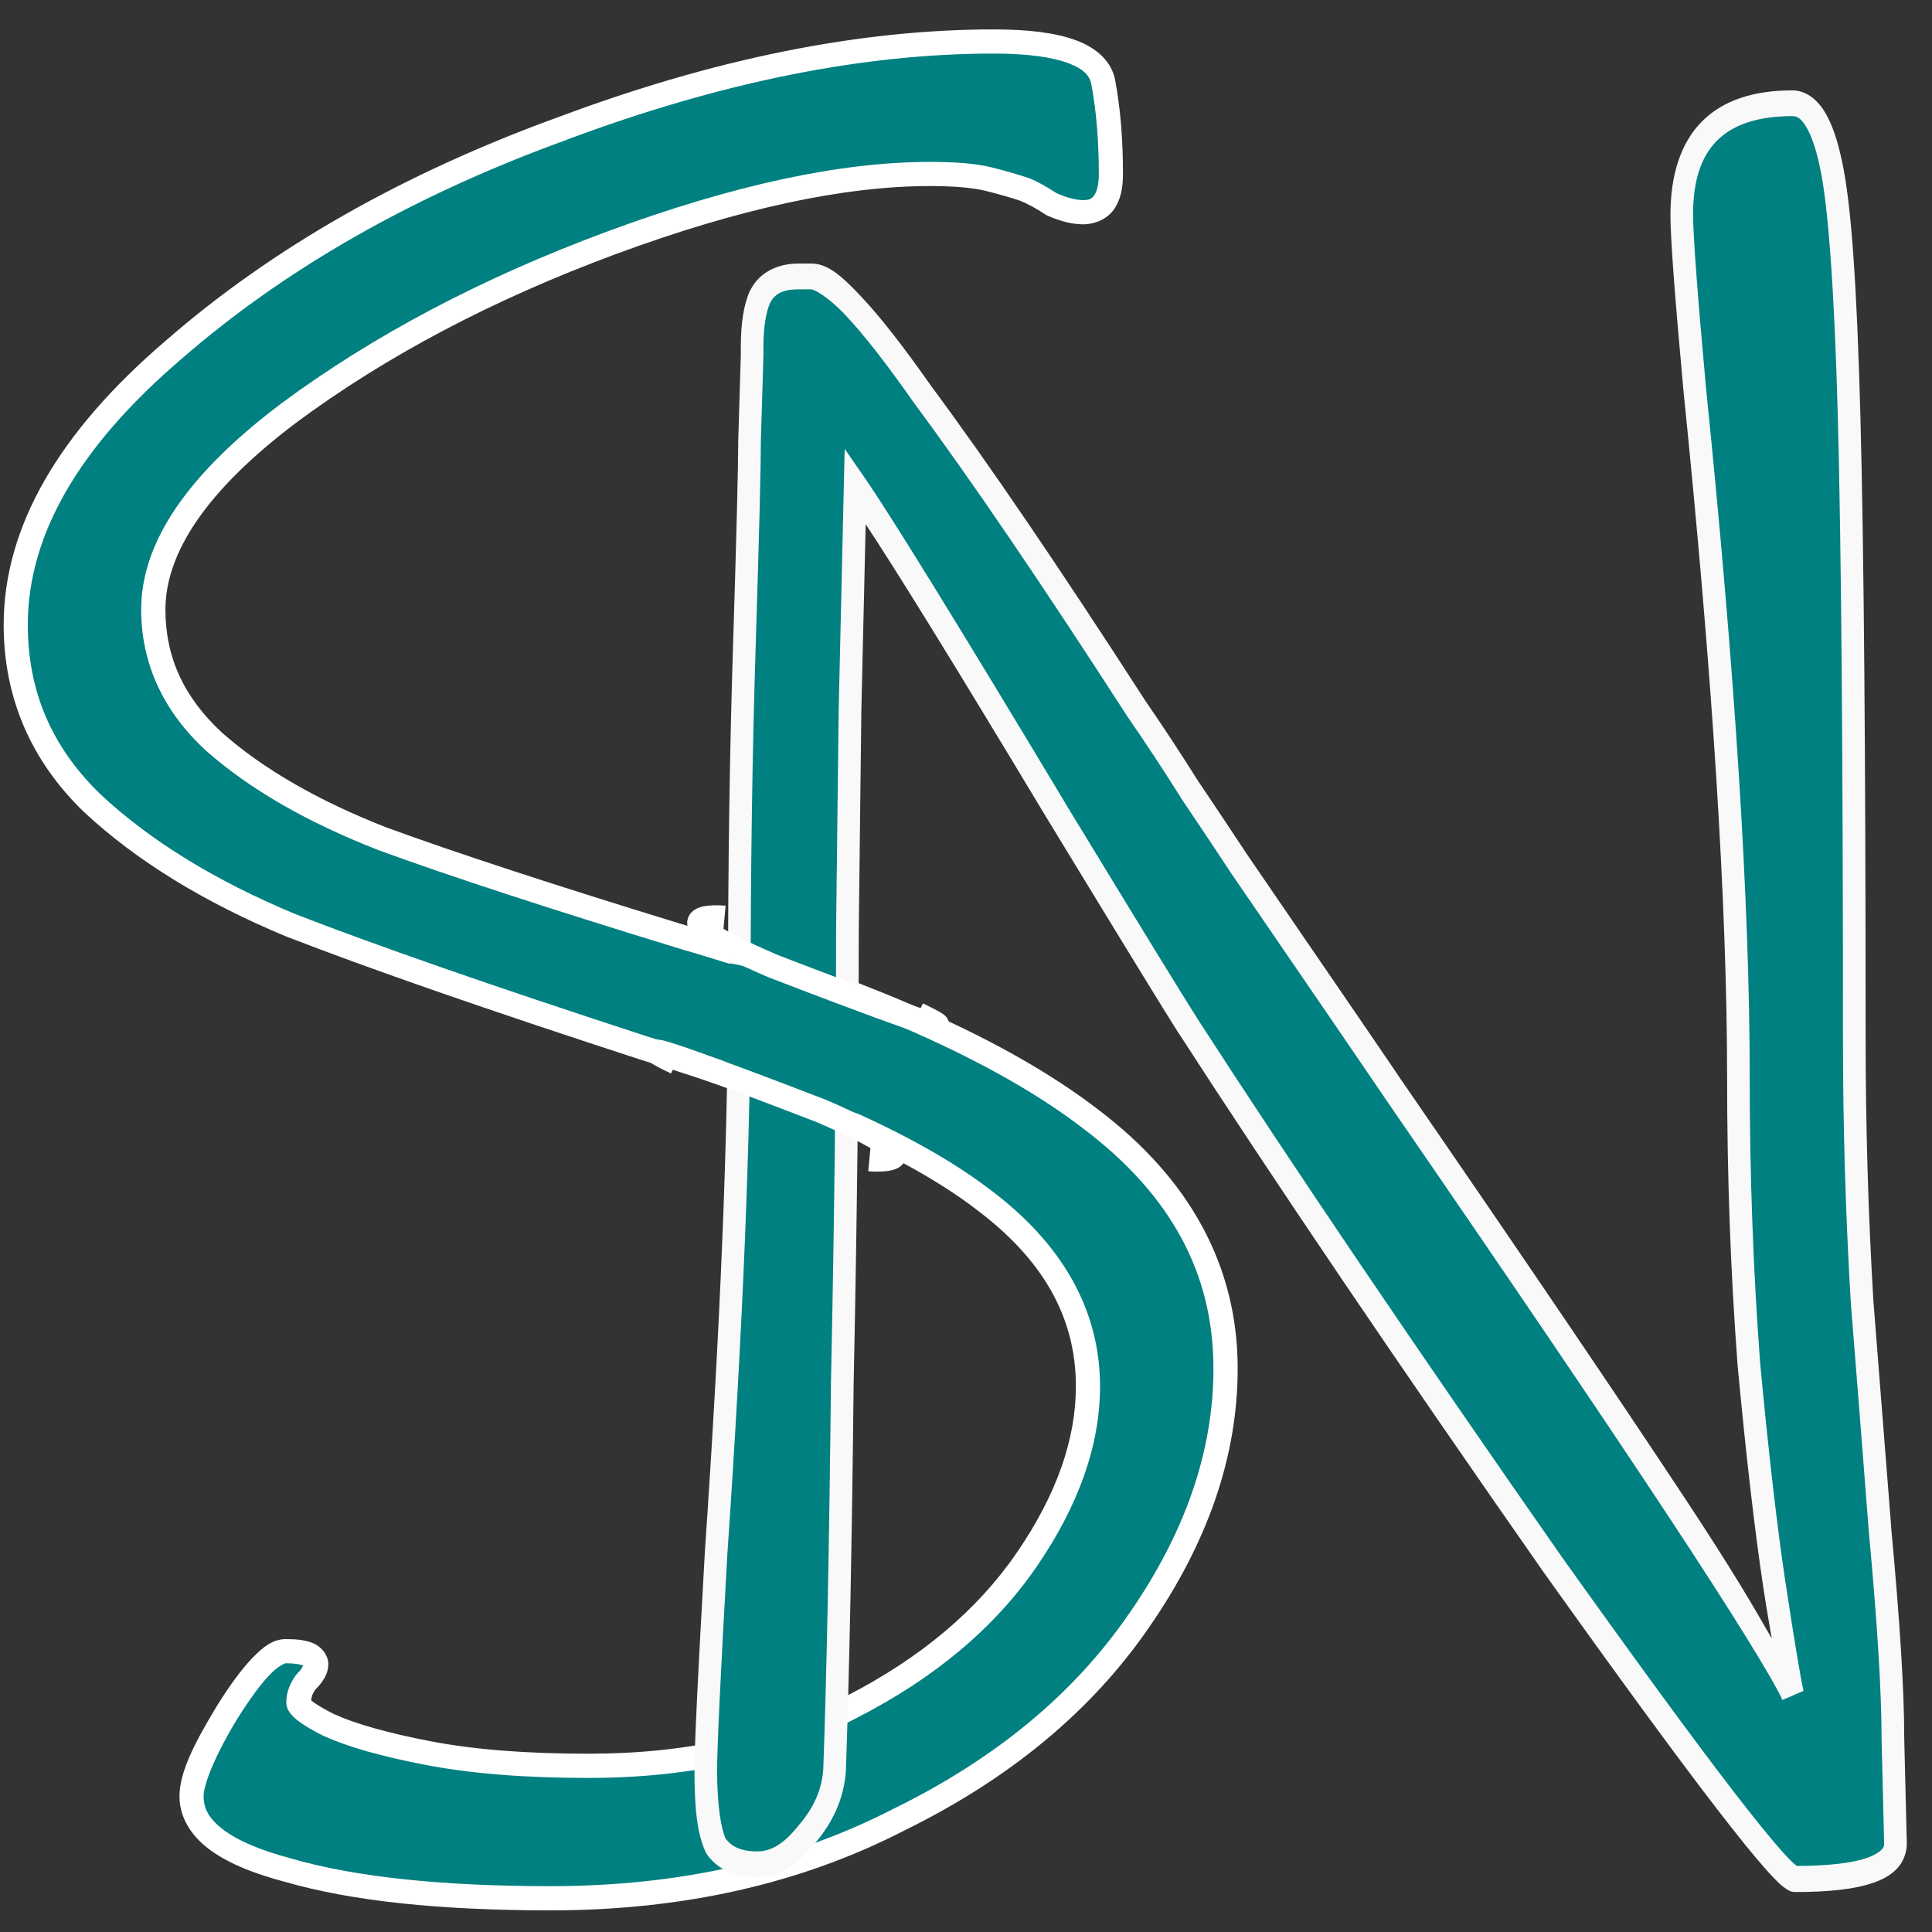 <?xml version="1.0" encoding="UTF-8" standalone="no"?>
<!-- Created with Inkscape (http://www.inkscape.org/) -->

<svg
   width="40.0px"
   height="40.0px"
   viewBox="0 0 40.0 40.0"
   version="1.1"
   id="SVGRoot"
   sodipodi:docname="side_notes_characters.svg"
   inkscape:export-filename="C:\Users\Basti\Desktop\programming\browser-extension\sidenotes\icons\pen_paper.png"
   inkscape:export-xdpi="96"
   inkscape:export-ydpi="96"
   inkscape:version="1.1.1 (3bf5ae0d25, 2021-09-20)"
   xmlns:inkscape="http://www.inkscape.org/namespaces/inkscape"
   xmlns:sodipodi="http://sodipodi.sourceforge.net/DTD/sodipodi-0.dtd"
   xmlns="http://www.w3.org/2000/svg"
   xmlns:svg="http://www.w3.org/2000/svg">
  <rect x="0" y="0" width="40.0" height="40.0" fill="#333333" stroke="none"/>
  <sodipodi:namedview
     id="namedview14"
     pagecolor="#ffffff"
     bordercolor="#666666"
     borderopacity="1.0"
     inkscape:pageshadow="2"
     inkscape:pageopacity="0.0"
     inkscape:pagecheckerboard="0"
     inkscape:document-units="px"
     showgrid="true"
     inkscape:zoom="11.313709"
     inkscape:cx="11.623068"
     inkscape:cy="24.969708"
     inkscape:window-width="1920"
     inkscape:window-height="1017"
     inkscape:window-x="1912"
     inkscape:window-y="-8"
     inkscape:window-maximized="1"
     inkscape:current-layer="layer1">
    <inkscape:grid
       type="xygrid"
       id="grid20" />
  </sodipodi:namedview>
  <defs
     id="defs9">
    <inkscape:path-effect
       effect="skeletal"
       id="path-effect1114"
       is_visible="true"
       lpeversion="1"
       pattern="m 13.5,14 h 14 c 0.277,0 0.5,0.223 0.5,0.5 0,0.277 -0.223,0.5 -0.5,0.5 h -14 C 13.223,15 13,14.777 13,14.5 13,14.223 13.223,14 13.5,14 Z"
       copytype="single_stretched"
       prop_scale="1"
       scale_y_rel="false"
       spacing="0"
       normal_offset="0"
       tang_offset="0"
       prop_units="false"
       vertical_pattern="false"
       hide_knot="false"
       fuse_tolerance="0" />
    <inkscape:path-effect
       effect="simplify"
       id="path-effect1065"
       is_visible="true"
       lpeversion="1"
       steps="1"
       threshold="0"
       smooth_angles="360"
       helper_size="0"
       simplify_individual_paths="false"
       simplify_just_coalesce="false" />
    <inkscape:path-effect
       effect="skeletal"
       id="path-effect704"
       is_visible="true"
       lpeversion="1"
       pattern="m 13.5,14 h 14 c 0.277,0 0.5,0.223 0.5,0.5 0,0.277 -0.223,0.5 -0.5,0.5 h -14 C 13.223,15 13,14.777 13,14.5 13,14.223 13.223,14 13.5,14 Z"
       copytype="single_stretched"
       prop_scale="1"
       scale_y_rel="false"
       spacing="0"
       normal_offset="0"
       tang_offset="0"
       prop_units="false"
       vertical_pattern="false"
       hide_knot="false"
       fuse_tolerance="0" />
    <inkscape:path-effect
       effect="simplify"
       id="path-effect655"
       is_visible="true"
       lpeversion="1"
       steps="1"
       threshold="0"
       smooth_angles="360"
       helper_size="0"
       simplify_individual_paths="false"
       simplify_just_coalesce="false" />
  </defs>
  <g
     inkscape:label="Layer 1"
     inkscape:groupmode="layer"
     id="layer1">
    <g
       aria-label="S"
       id="text5408"
       style="font-size:52.731px;fill:#008080;stroke:#ffffff;stroke-width:0.5">
      <g
         id="path21217">
        <path
           style="color:#000000;-inkscape-font-specification:'Ink Free';stroke:none;-inkscape-stroke:none"
           d="m 25.373,28.333 q 0,2.637 -1.793,5.22 -1.74,2.531 -4.957,4.113 -3.164,1.635 -7.224,1.635 -3.428,0 -5.431,-0.58 -2.004,-0.527 -2.004,-1.529 0,-0.527 0.738,-1.74 0.791,-1.266 1.213,-1.266 0.633,0 0.633,0.264 0,0.158 -0.211,0.369 -0.158,0.211 -0.158,0.422 0,0.158 0.633,0.475 0.686,0.316 2.057,0.58 1.371,0.264 3.322,0.264 3.111,0 5.431,-1.213 2.373,-1.213 3.638,-3.058 1.266,-1.846 1.266,-3.586 0,-2.267 -2.215,-3.902 Q 18.149,23.165 13.297,21.689 8.604,20.16 6.021,19.158 3.489,18.103 1.908,16.627 0.326,15.098 0.326,12.936 q 0,-2.9 3.269,-5.695 3.269,-2.847 8.068,-4.588 4.799,-1.793 8.912,-1.793 2.109,0 2.267,0.844 0.158,0.844 0.158,1.898 0,0.791 -0.58,0.791 -0.264,0 -0.633,-0.158 Q 21.471,4.024 21.207,3.919 20.891,3.813 20.469,3.708 20.047,3.602 19.256,3.602 q -2.742,0 -6.591,1.424 -3.849,1.424 -6.697,3.533 -2.795,2.109 -2.795,4.06 0,1.582 1.266,2.742 1.318,1.16 3.48,2.004 2.162,0.791 6.117,2.004 5.8,1.687 8.542,3.797 2.795,2.109 2.795,5.168 z"
           id="path21222" />
        <path
           style="color:#000000;-inkscape-font-specification:'Ink Free';fill:#ffffff;stroke:none;-inkscape-stroke:none"
           d="m 20.574,0.609 c -2.778,0 -5.777,0.605 -8.998,1.809 C 8.354,3.587 5.637,5.132 3.432,7.053 1.22,8.943 0.076,10.909 0.076,12.936 c 0,1.502 0.561,2.811 1.658,3.871 v 0.002 h 0.002 c 1.082,1.009 2.479,1.868 4.188,2.58 l 0.004,0.002 h 0.002 c 1.73,0.671 4.16,1.515 7.291,2.535 l 0.002,0.002 h 0.002 C 16.444,22.908 18.762,23.943 20.16,25 l 0.002,0.002 c 1.432,1.057 2.113,2.269 2.113,3.699 0,1.099 -0.4,2.245 -1.223,3.445 -0.817,1.191 -1.993,2.183 -3.545,2.977 l -0.002,0.002 c -1.506,0.787 -3.275,1.184 -5.316,1.184 -1.289,0 -2.381,-0.086 -3.273,-0.258 -0.903,-0.174 -1.575,-0.367 -1.998,-0.562 h -0.002 c -0.198,-0.1 -0.347,-0.188 -0.43,-0.25 -0.025,-0.018 -0.03,-0.025 -0.043,-0.037 0.007,-0.069 0.024,-0.139 0.094,-0.232 l -0.023,0.027 c 0.163,-0.163 0.283,-0.33 0.283,-0.547 0,-0.188 -0.15,-0.361 -0.311,-0.428 -0.16,-0.067 -0.342,-0.086 -0.57,-0.086 -0.266,0 -0.473,0.163 -0.695,0.395 -0.222,0.232 -0.462,0.558 -0.73,0.988 v 0.002 l -0.002,0.002 c -0.501,0.822 -0.773,1.401 -0.773,1.869 -1e-7,0.417 0.222,0.795 0.598,1.082 0.374,0.286 0.903,0.507 1.586,0.688 4.818e-4,1.4e-4 0.001,-1.39e-4 0.002,0 1.372,0.397 3.2,0.59 5.498,0.59 2.739,0 5.189,-0.552 7.336,-1.66 l 0.004,-0.002 c 2.174,-1.07 3.861,-2.468 5.047,-4.193 1.218,-1.755 1.838,-3.549 1.838,-5.363 0,-2.114 -0.985,-3.924 -2.893,-5.365 -1.87,-1.438 -4.741,-2.708 -8.625,-3.838 -2.632,-0.807 -4.669,-1.474 -6.102,-1.998 -1.417,-0.554 -2.549,-1.208 -3.398,-1.955 -5.775e-4,-5.08e-4 -0.001,-0.001 -0.002,-0.002 -0.799,-0.734 -1.18,-1.569 -1.18,-2.555 0,-1.181 0.862,-2.476 2.693,-3.859 l 0.002,-0.002 C 7.995,7.368 10.206,6.202 12.752,5.26 c 2.548,-0.942 4.719,-1.408 6.504,-1.408 0.516,0 0.907,0.038 1.152,0.1 0.273,0.068 0.51,0.136 0.711,0.203 0.153,0.062 0.331,0.157 0.529,0.289 l 0.02,0.012 0.021,0.01 c 0.266,0.114 0.505,0.178 0.73,0.178 0.25,0 0.493,-0.103 0.637,-0.299 C 23.2,4.148 23.25,3.896 23.25,3.602 23.25,2.886 23.197,2.239 23.088,1.658 23.017,1.278 22.709,0.994 22.283,0.836 21.858,0.678 21.294,0.609 20.574,0.609 Z m 0,0.5 c 0.686,0 1.205,0.072 1.535,0.195 C 22.44,1.428 22.562,1.568 22.596,1.75 22.698,2.294 22.75,2.911 22.75,3.602 c 0,0.233 -0.048,0.378 -0.098,0.445 -0.05,0.068 -0.096,0.096 -0.232,0.096 -0.125,0 -0.307,-0.041 -0.531,-0.137 -0.001,-6.912e-4 -0.003,6.895e-4 -0.004,0 C 21.679,3.872 21.485,3.759 21.301,3.686 l -0.008,-0.002 -0.008,-0.002 C 21.066,3.609 20.815,3.536 20.529,3.465 20.212,3.386 19.794,3.352 19.256,3.352 c -1.871,0 -4.093,0.484 -6.678,1.439 C 9.993,5.747 7.738,6.935 5.818,8.357 v 0.002 h -0.002 c -1.893,1.428 -2.893,2.84 -2.893,4.26 0,1.121 0.46,2.114 1.346,2.926 l 0.002,0.002 0.002,0.002 c 0.907,0.798 2.093,1.479 3.555,2.049 l 0.002,0.002 h 0.002 c 1.449,0.53 3.492,1.199 6.131,2.008 h 0.002 v 0.002 c 3.85,1.12 6.675,2.38 8.461,3.754 l 0.002,0.002 c 1.817,1.371 2.695,3.004 2.695,4.967 0,1.701 -0.576,3.388 -1.748,5.078 v 0.002 h -0.002 c -1.133,1.648 -2.746,2.99 -4.859,4.029 l -0.004,0.002 h -0.002 c -2.07,1.07 -4.436,1.607 -7.109,1.607 -2.271,0 -4.062,-0.194 -5.361,-0.57 h -0.002 l -0.004,-0.002 C 5.382,38.308 4.909,38.1 4.617,37.877 4.325,37.654 4.215,37.442 4.215,37.191 c 0,-0.235 0.217,-0.814 0.699,-1.607 l 0.002,-0.002 c 0.258,-0.412 0.484,-0.717 0.666,-0.906 0.182,-0.19 0.318,-0.24 0.334,-0.24 0.185,0 0.304,0.024 0.359,0.045 -0.007,0.017 -0.016,0.063 -0.115,0.162 l -0.012,0.012 -0.012,0.014 c -0.129,0.173 -0.209,0.369 -0.209,0.572 0,0.11 0.049,0.188 0.096,0.246 0.047,0.058 0.101,0.105 0.164,0.152 0.127,0.095 0.293,0.192 0.512,0.301 l 0.004,0.002 h 0.004 c 0.491,0.226 1.189,0.422 2.113,0.6 0.936,0.18 2.057,0.268 3.369,0.268 2.106,0 3.958,-0.411 5.545,-1.24 1.612,-0.824 2.862,-1.869 3.732,-3.139 0.864,-1.261 1.309,-2.508 1.309,-3.729 0,-1.593 -0.796,-2.979 -2.316,-4.102 C 18.975,23.478 16.621,22.439 13.375,21.451 l -0.004,-0.002 C 10.247,20.431 7.825,19.588 6.111,18.924 4.45,18.231 3.108,17.404 2.082,16.447 l -0.002,-0.002 c -5.825e-4,-5.43e-4 -0.001,-0.001 -0.002,-0.002 -1.009,-0.978 -1.502,-2.129 -1.502,-3.508 0,-1.84 1.035,-3.669 3.182,-5.504 v -0.002 h 0.002 C 5.913,5.555 8.573,4.04 11.748,2.889 l 0.002,-0.002 C 14.927,1.7 17.869,1.109 20.574,1.109 Z"
           id="path21224" />
      </g>
    </g>
    <g
       aria-label="N"
       transform="scale(0.937,1.068)"
       id="text17425"
       style="font-size:56.898px;fill:#008080;stroke:#f9f9f9;stroke-width:0.5">
      <g
         id="path21208">
        <path
           style="color:#000000;-inkscape-font-specification:'Ink Free';stroke:none;-inkscape-stroke:none"
           d="m 41.883,35.742 q 0,0.683 -2.219,0.683 -0.398,0 -5.348,-6.088 Q 29.422,24.192 26.236,19.868 25.78,19.242 23.334,15.714 19.749,10.479 18.896,9.398 l -0.114,4.381 -0.057,4.267 q 0,4.04 -0.114,8.762 -0.057,4.723 -0.171,7.511 -0.057,0.683 -0.626,1.252 -0.512,0.569 -1.081,0.569 -0.626,0 -0.91,-0.341 -0.228,-0.398 -0.228,-1.479 0,-0.683 0.228,-4.21 0.512,-6.543 0.512,-10.981 0,-3.528 0.114,-6.657 0.114,-3.186 0.114,-3.926 l 0.057,-1.65 V 6.724 q 0,-0.626 0.171,-0.967 0.228,-0.398 0.853,-0.398 h 0.284 q 0.626,0 2.447,2.276 1.878,2.219 4.723,6.088 0.626,0.797 1.195,1.593 0.569,0.74 1.081,1.422 3.243,4.154 3.414,4.381 8.08,10.299 8.819,11.721 -0.114,-0.455 -0.398,-2.105 -0.284,-1.65 -0.569,-4.324 -0.228,-2.674 -0.228,-5.519 0,-5.064 -0.967,-13.371 -0.284,-2.731 -0.284,-3.357 0,-2.162 2.447,-2.162 0.569,0 0.853,1.195 0.284,1.138 0.398,4.893 0.114,3.755 0.114,12.006 0,2.617 0.171,5.121 0.228,2.504 0.398,4.438 0.284,2.674 0.284,4.04 z"
           id="path21213" />
        <path
           style="color:#000000;-inkscape-font-specification:'Ink Free';fill:#f9f9f9;stroke:none;-inkscape-stroke:none"
           d="m 39.607,1.752 c -0.852,0 -1.532,0.188 -2.002,0.604 -0.47,0.415 -0.695,1.041 -0.695,1.809 0,0.455 0.095,1.56 0.285,3.383 v 0.002 c 0.644,5.532 0.967,9.984 0.967,13.344 0,1.903 0.076,3.749 0.229,5.539 v 0.004 0.002 c 0.19,1.786 0.381,3.231 0.572,4.34 0.088,0.511 0.122,0.644 0.186,0.984 -0.428,-0.652 -0.83,-1.269 -1.916,-2.713 -1.471,-1.955 -3.552,-4.649 -6.244,-8.08 l -0.004,-0.004 C 30.851,20.787 29.73,19.349 27.574,16.588 l -0.004,-0.004 c -0.34,-0.453 -0.697,-0.924 -1.074,-1.414 l -0.006,-0.006 c -0.379,-0.53 -0.775,-1.06 -1.191,-1.59 l -0.004,-0.006 c -1.895,-2.576 -3.468,-4.605 -4.725,-6.09 l -0.004,-0.006 C 19.958,6.712 19.446,6.137 19.023,5.744 18.6,5.35 18.288,5.109 17.928,5.109 h -0.283 c -0.47,0 -0.87,0.172 -1.07,0.523 l -0.004,0.006 -0.004,0.006 C 16.425,5.927 16.369,6.285 16.369,6.725 V 6.891 L 16.312,8.541 v 0.004 c 0,0.48 -0.037,1.794 -0.113,3.918 -0.076,2.089 -0.113,4.312 -0.113,6.666 0,2.949 -0.171,6.603 -0.512,10.961 v 0.002 0.002 c -0.152,2.353 -0.229,3.744 -0.229,4.227 0,0.738 0.06,1.253 0.26,1.604 l 0.012,0.018 0.014,0.018 c 0.247,0.297 0.641,0.432 1.104,0.432 0.461,0 0.89,-0.239 1.262,-0.65 0.408,-0.41 0.65,-0.885 0.693,-1.4 v -0.004 -0.006 c 0.076,-1.862 0.134,-4.367 0.172,-7.516 v -0.002 c 0.076,-3.148 0.113,-6.068 0.113,-8.762 v -0.004 l 0.057,-4.262 0.096,-3.625 c 0.662,0.879 1.841,2.543 4,5.695 h 0.002 v 0.002 c 1.631,2.352 2.595,3.733 2.904,4.158 h 0.002 c 2.127,2.887 4.82,6.378 8.084,10.477 l 0.002,0.002 c 1.651,2.031 2.923,3.555 3.818,4.574 0.448,0.51 0.801,0.893 1.064,1.154 0.132,0.131 0.24,0.231 0.334,0.305 0.047,0.037 0.09,0.066 0.137,0.092 0.047,0.026 0.093,0.057 0.189,0.057 0.752,0 1.324,-0.054 1.738,-0.182 0.207,-0.064 0.379,-0.147 0.512,-0.27 0.133,-0.123 0.219,-0.301 0.219,-0.482 v -0.004 -0.002 l -0.057,-2.043 c 0,-0.928 -0.097,-2.279 -0.287,-4.066 l 0.002,0.006 c -0.114,-1.288 -0.247,-2.767 -0.398,-4.434 v -0.006 c -0.113,-1.661 -0.17,-3.36 -0.17,-5.098 0,-5.501 -0.039,-9.505 -0.115,-12.014 -0.076,-2.508 -0.201,-4.129 -0.404,-4.943 v -0.002 C 40.604,2.721 40.481,2.396 40.309,2.154 40.136,1.912 39.885,1.752 39.607,1.752 Z m 0,0.5 c 0.102,0 0.181,0.037 0.293,0.193 0.112,0.156 0.226,0.429 0.316,0.809 v 0.002 0.002 c 0.176,0.703 0.317,2.342 0.393,4.84 0.076,2.498 0.113,6.499 0.113,11.998 0,1.75 0.058,3.462 0.172,5.137 v 0.004 0.002 c 0.152,1.669 0.285,3.148 0.398,4.438 v 0.002 0.002 c 0.189,1.778 0.283,3.121 0.283,4.014 v 0.004 l 0.057,2.045 c 0,0.046 -0.007,0.067 -0.059,0.115 -0.052,0.048 -0.158,0.108 -0.32,0.158 -0.317,0.098 -0.851,0.154 -1.553,0.156 -0.013,-0.008 -0.027,-0.019 -0.053,-0.039 -0.068,-0.053 -0.169,-0.143 -0.293,-0.266 -0.248,-0.246 -0.597,-0.624 -1.041,-1.129 -0.887,-1.01 -2.155,-2.53 -3.803,-4.557 l -0.002,-0.002 C 31.25,26.086 28.558,22.599 26.438,19.721 v -0.002 c -0.298,-0.409 -1.268,-1.796 -2.898,-4.146 h 0.002 C 21.151,12.081 19.677,9.985 19.092,9.244 l -0.428,-0.543 -0.133,5.074 -0.057,4.27 v 0.002 c 0,2.691 -0.037,5.609 -0.113,8.756 v 0.002 0.002 c -0.038,3.142 -0.094,5.638 -0.17,7.492 -0.033,0.392 -0.206,0.749 -0.553,1.096 l -0.006,0.006 -0.004,0.004 c -0.311,0.345 -0.599,0.486 -0.895,0.486 -0.361,0 -0.564,-0.094 -0.697,-0.244 -0.101,-0.189 -0.191,-0.638 -0.191,-1.326 0,-0.427 0.075,-1.845 0.227,-4.191 V 30.125 c 0.341,-4.365 0.514,-8.029 0.514,-10.996 0,-2.349 0.038,-4.566 0.113,-6.648 0.076,-2.121 0.113,-3.42 0.113,-3.928 v -0.008 l 0.057,-1.646 V 6.725 c 0,-0.39 0.058,-0.672 0.143,-0.846 C 17.115,5.701 17.283,5.609 17.645,5.609 h 0.283 c 0.057,0 0.364,0.137 0.756,0.502 0.392,0.365 0.894,0.926 1.496,1.68 l 0.002,0.002 0.002,0.004 c 1.246,1.472 2.818,3.498 4.713,6.074 l 0.002,0.002 0.002,0.004 c 0.415,0.528 0.812,1.056 1.189,1.584 l 0.002,0.004 0.002,0.004 c 0.379,0.492 0.739,0.966 1.08,1.42 l 0.002,0.002 v 0.002 c 2.162,2.769 3.316,4.249 3.412,4.377 l 0.002,0.002 v 0.002 c 2.693,3.432 4.774,6.125 6.242,8.076 1.468,1.951 2.335,3.187 2.553,3.605 l 0.465,-0.176 c -0.071,-0.282 -0.205,-0.988 -0.395,-2.086 -0.188,-1.09 -0.377,-2.527 -0.566,-4.303 v -0.006 c -0.151,-1.774 -0.227,-3.604 -0.227,-5.492 0,-3.391 -0.323,-7.856 -0.969,-13.398 v -0.002 c -0.189,-1.817 -0.283,-2.949 -0.283,-3.328 0,-0.674 0.182,-1.13 0.527,-1.436 0.346,-0.306 0.891,-0.477 1.67,-0.477 z"
           id="path21215" />
      </g>
    </g>
    <path
       style="fill:#008080;fill-opacity:1;stroke:#000000;stroke-width:0;stroke-linecap:butt;stroke-linejoin:miter;stroke-miterlimit:4;stroke-dasharray:none;stroke-opacity:1"
       d="m 15,22 c 0,0 3.492,1.492 3,1 v -2 c -0.492,-0.293 -3.122,-1.293 -3,-1 z"
       id="path21316"
       sodipodi:nodetypes="ccccc" />
    <path
       style="fill:none;stroke:#ffffff;stroke-width:0.5;stroke-linecap:butt;stroke-linejoin:miter;stroke-miterlimit:4;stroke-dasharray:none;stroke-opacity:1"
       d="m 14,22 c -1.797,-0.859 3,1 3,1 2.688,1.156 1,1 1,1"
       id="path21810"
       sodipodi:nodetypes="ccc" />
    <path
       style="fill:none;stroke:#ffffff;stroke-width:0.5;stroke-linecap:butt;stroke-linejoin:miter;stroke-miterlimit:4;stroke-dasharray:none;stroke-opacity:1"
       d="m 19,21 c 1.797,0.859 -3,-1 -3,-1 -2.688,-1.156 -1,-1 -1,-1"
       id="path21810-0"
       sodipodi:nodetypes="ccc" />
  </g>
</svg>
